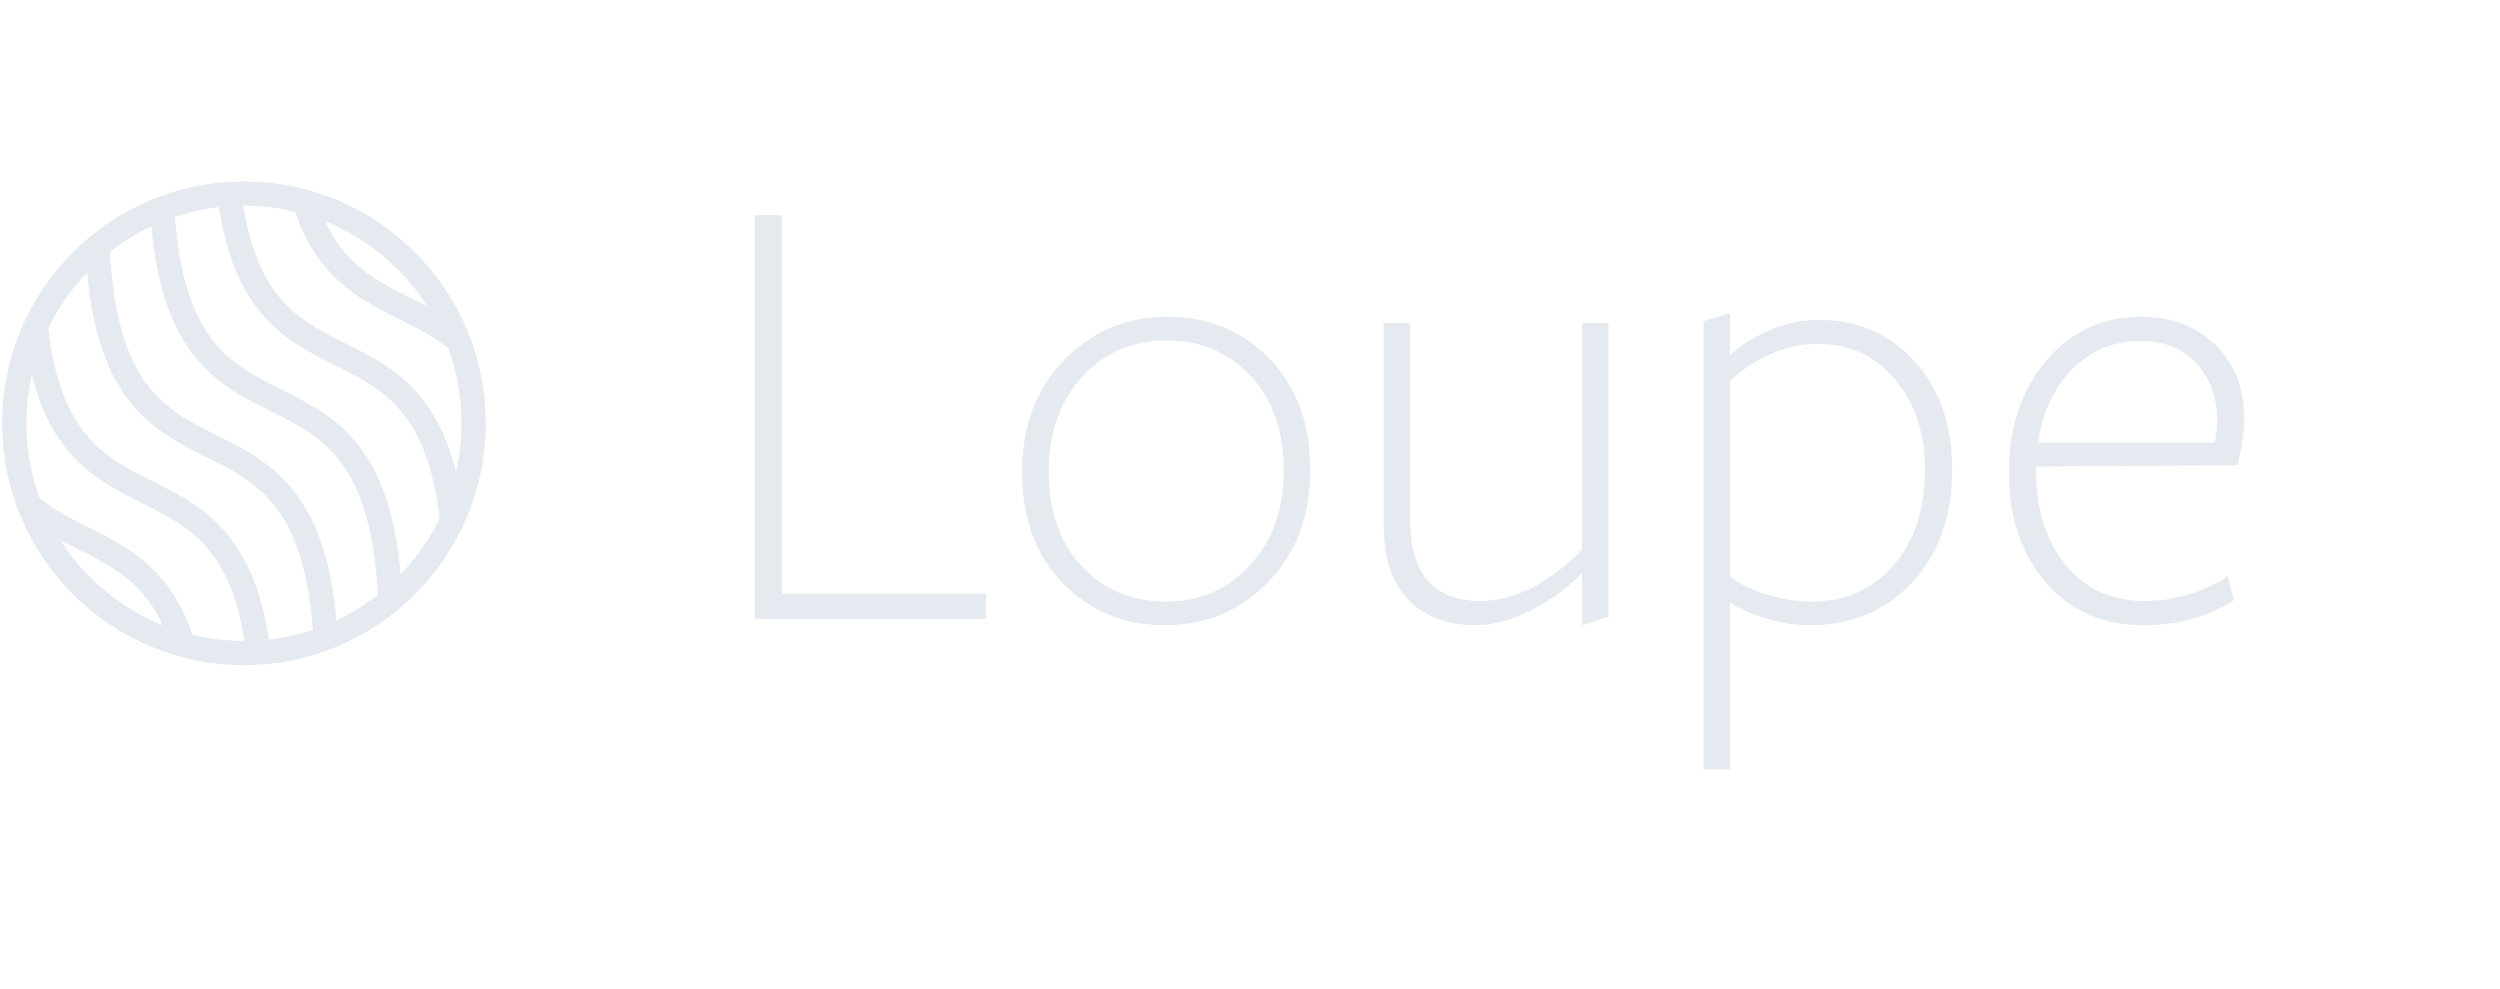 <?xml version="1.0" encoding="UTF-8"?>
<svg xmlns="http://www.w3.org/2000/svg" xmlns:xlink="http://www.w3.org/1999/xlink" width="307.26" height="121.5" viewBox="0 0 307.26 121.5">
<defs>
<g>
<g id="glyph-0-0">
<path d="M 6.516 0 L 6.516 -49.609 L 9.844 -49.609 L 9.844 -3.094 L 34.922 -3.094 L 34.922 0 Z M 6.516 0 "/>
</g>
<g id="glyph-0-1">
<path d="M 8.484 -4.391 C 5.148 -7.848 3.484 -12.391 3.484 -18.016 C 3.484 -23.648 5.203 -28.242 8.641 -31.797 C 12.078 -35.348 16.312 -37.125 21.344 -37.125 C 26.383 -37.125 30.57 -35.398 33.906 -31.953 C 37.238 -28.504 38.906 -23.961 38.906 -18.328 C 38.906 -12.703 37.188 -8.109 33.75 -4.547 C 30.32 -0.992 26.086 0.781 21.047 0.781 C 16.004 0.781 11.816 -0.941 8.484 -4.391 Z M 6.75 -18.172 C 6.75 -13.297 8.098 -9.398 10.797 -6.484 C 13.492 -3.578 16.961 -2.125 21.203 -2.125 C 25.359 -2.125 28.805 -3.629 31.547 -6.641 C 34.285 -9.648 35.656 -13.492 35.656 -18.172 C 35.656 -23.055 34.297 -26.953 31.578 -29.859 C 28.867 -32.766 25.41 -34.219 21.203 -34.219 C 17.035 -34.219 13.582 -32.711 10.844 -29.703 C 8.113 -26.691 6.75 -22.848 6.75 -18.172 Z M 6.75 -18.172 "/>
</g>
<g id="glyph-0-2">
<path d="M 5.547 -11.516 L 5.547 -36.359 L 8.797 -36.359 L 8.797 -12.203 C 8.797 -5.535 11.664 -2.203 17.406 -2.203 C 21.562 -2.203 25.734 -4.297 29.922 -8.484 L 29.922 -36.359 L 33.172 -36.359 L 33.172 -0.234 L 29.922 0.781 L 29.922 -5.625 C 27.898 -3.582 25.703 -2.004 23.328 -0.891 C 20.953 0.223 18.832 0.781 16.969 0.781 C 13.352 0.781 10.547 -0.27 8.547 -2.375 C 6.547 -4.488 5.547 -7.535 5.547 -11.516 Z M 5.547 -11.516 "/>
</g>
<g id="glyph-0-3">
<path d="M 5.891 18.484 L 5.891 -36.594 L 9.141 -37.562 L 9.141 -32.406 C 10.41 -33.594 12.016 -34.609 13.953 -35.453 C 15.891 -36.305 17.93 -36.734 20.078 -36.734 C 24.828 -36.734 28.738 -35.039 31.812 -31.656 C 34.895 -28.281 36.438 -23.836 36.438 -18.328 C 36.438 -12.598 34.797 -7.977 31.516 -4.469 C 28.234 -0.969 24.047 0.781 18.953 0.781 C 17.242 0.781 15.504 0.52 13.734 0 C 11.961 -0.52 10.43 -1.18 9.141 -1.984 L 9.141 18.484 Z M 9.141 -5.156 C 10.305 -4.281 11.816 -3.555 13.672 -2.984 C 15.535 -2.41 17.383 -2.125 19.219 -2.125 C 23.332 -2.125 26.672 -3.609 29.234 -6.578 C 31.805 -9.555 33.094 -13.473 33.094 -18.328 C 33.094 -22.797 31.875 -26.488 29.438 -29.406 C 27 -32.332 23.801 -33.797 19.844 -33.797 C 17.906 -33.797 15.992 -33.375 14.109 -32.531 C 12.223 -31.695 10.566 -30.594 9.141 -29.219 Z M 9.141 -5.156 "/>
</g>
<g id="glyph-0-4">
<path d="M 3.484 -18.016 C 3.484 -23.547 5.008 -28.113 8.062 -31.719 C 11.113 -35.32 15.016 -37.125 19.766 -37.125 C 23.41 -37.125 26.426 -35.988 28.812 -33.719 C 31.207 -31.445 32.406 -28.41 32.406 -24.609 C 32.406 -23.004 32.133 -21.094 31.594 -18.875 L 6.828 -18.719 L 6.828 -18.172 C 6.828 -13.473 8.031 -9.633 10.438 -6.656 C 12.852 -3.688 16.117 -2.203 20.234 -2.203 C 23.828 -2.203 27.211 -3.211 30.391 -5.234 L 31.125 -2.281 C 27.914 -0.238 24.207 0.781 20 0.781 C 15.062 0.781 11.07 -0.961 8.031 -4.453 C 5 -7.941 3.484 -12.461 3.484 -18.016 Z M 7.047 -21.672 L 28.797 -21.672 C 28.973 -22.703 29.062 -23.602 29.062 -24.375 C 29.062 -27.27 28.211 -29.617 26.516 -31.422 C 24.828 -33.234 22.551 -34.141 19.688 -34.141 C 16.352 -34.141 13.555 -32.992 11.297 -30.703 C 9.035 -28.422 7.617 -25.41 7.047 -21.672 Z M 7.047 -21.672 "/>
</g>
</g>
<clipPath id="clip-0">
<path clip-rule="nonzero" d="M 0.262 18 L 64 18 L 64 86 L 0.262 86 Z M 0.262 18 "/>
</clipPath>
<clipPath id="clip-1">
<path clip-rule="nonzero" d="M 1 23 L 59 23 L 59 81 L 1 81 Z M 1 23 "/>
</clipPath>
<clipPath id="clip-2">
<path clip-rule="nonzero" d="M 58.211 52.027 C 58.211 36.438 45.57 23.797 29.98 23.797 C 14.387 23.797 1.75 36.438 1.75 52.027 C 1.75 67.621 14.387 80.258 29.98 80.258 C 45.57 80.258 58.211 67.621 58.211 52.027 Z M 58.211 52.027 "/>
</clipPath>
<clipPath id="clip-3">
<path clip-rule="nonzero" d="M 0.262 0 L 101 0 L 101 121.004 L 0.262 121.004 Z M 0.262 0 "/>
</clipPath>
</defs>
<g clip-path="url(#clip-0)">
<path fill="none" stroke-width="0.399" stroke-linecap="butt" stroke-linejoin="miter" stroke="rgb(0%, 0%, 0%)" stroke-opacity="1" stroke-miterlimit="10" d="M 28.347 0.002 C 28.347 15.656 15.655 28.348 0.001 28.348 C -15.657 28.348 -28.346 15.656 -28.346 0.002 C -28.346 -15.656 -15.657 -28.345 0.001 -28.345 C 15.655 -28.345 28.347 -15.656 28.347 0.002 Z M 28.347 0.002 " transform="matrix(0.996, 0, 0, -0.996, 29.98, 52.029)"/>
</g>
<g clip-path="url(#clip-1)">
<g clip-path="url(#clip-2)">
<path fill="none" stroke-width="2.989" stroke-linecap="butt" stroke-linejoin="miter" stroke="rgb(89.799%, 91.399%, 94.099%)" stroke-opacity="1" stroke-miterlimit="10" d="M -34.018 14.173 C -34.018 -28.345 -5.671 0.002 -5.671 -42.52 " transform="matrix(0.996, 0, 0, -0.996, 29.98, 52.029)"/>
<path fill="none" stroke-width="2.989" stroke-linecap="butt" stroke-linejoin="miter" stroke="rgb(89.799%, 91.399%, 94.099%)" stroke-opacity="1" stroke-miterlimit="10" d="M -26.079 19.845 C -26.079 -22.677 2.268 5.669 2.268 -36.849 " transform="matrix(0.996, 0, 0, -0.996, 29.98, 52.029)"/>
<path fill="none" stroke-width="2.989" stroke-linecap="butt" stroke-linejoin="miter" stroke="rgb(89.799%, 91.399%, 94.099%)" stroke-opacity="1" stroke-miterlimit="10" d="M -18.14 25.512 C -18.14 -17.01 10.207 11.337 10.207 -31.181 " transform="matrix(0.996, 0, 0, -0.996, 29.98, 52.029)"/>
<path fill="none" stroke-width="2.989" stroke-linecap="butt" stroke-linejoin="miter" stroke="rgb(89.799%, 91.399%, 94.099%)" stroke-opacity="1" stroke-miterlimit="10" d="M -10.205 31.18 C -10.205 -11.338 18.141 17.009 18.141 -25.513 " transform="matrix(0.996, 0, 0, -0.996, 29.98, 52.029)"/>
<path fill="none" stroke-width="2.989" stroke-linecap="butt" stroke-linejoin="miter" stroke="rgb(89.799%, 91.399%, 94.099%)" stroke-opacity="1" stroke-miterlimit="10" d="M -2.266 36.852 C -2.266 -5.67 26.08 22.677 26.08 -19.841 " transform="matrix(0.996, 0, 0, -0.996, 29.98, 52.029)"/>
<path fill="none" stroke-width="2.989" stroke-linecap="butt" stroke-linejoin="miter" stroke="rgb(89.799%, 91.399%, 94.099%)" stroke-opacity="1" stroke-miterlimit="10" d="M 5.668 42.52 C 5.668 0.002 34.015 28.348 34.015 -14.174 " transform="matrix(0.996, 0, 0, -0.996, 29.98, 52.029)"/>
<path fill="none" stroke-width="2.989" stroke-linecap="butt" stroke-linejoin="miter" stroke="rgb(89.799%, 91.399%, 94.099%)" stroke-opacity="1" stroke-miterlimit="10" d="M 13.607 48.191 C 13.607 5.669 41.954 34.016 41.954 -8.506 " transform="matrix(0.996, 0, 0, -0.996, 29.98, 52.029)"/>
</g>
</g>
<g clip-path="url(#clip-3)">
<path fill="none" stroke-width="2.989" stroke-linecap="butt" stroke-linejoin="miter" stroke="rgb(89.799%, 91.399%, 94.099%)" stroke-opacity="1" stroke-miterlimit="10" d="M 28.347 0.002 C 28.347 15.656 15.655 28.348 0.001 28.348 C -15.657 28.348 -28.346 15.656 -28.346 0.002 C -28.346 -15.656 -15.657 -28.345 0.001 -28.345 C 15.655 -28.345 28.347 -15.656 28.347 0.002 Z M 28.347 0.002 " transform="matrix(0.996, 0, 0, -0.996, 29.98, 52.029)"/>
</g>
<g fill="rgb(89.799%, 91.399%, 94.099%)" fill-opacity="1">
<use xlink:href="#glyph-0-0" x="86.255" y="76.058"/>
</g>
<g fill="rgb(89.799%, 91.399%, 94.099%)" fill-opacity="1">
<use xlink:href="#glyph-0-1" x="122.132" y="76.058"/>
<use xlink:href="#glyph-0-2" x="164.518" y="76.058"/>
<use xlink:href="#glyph-0-3" x="203.491" y="76.058"/>
<use xlink:href="#glyph-0-4" x="243.416" y="76.058"/>
</g>
</svg>
